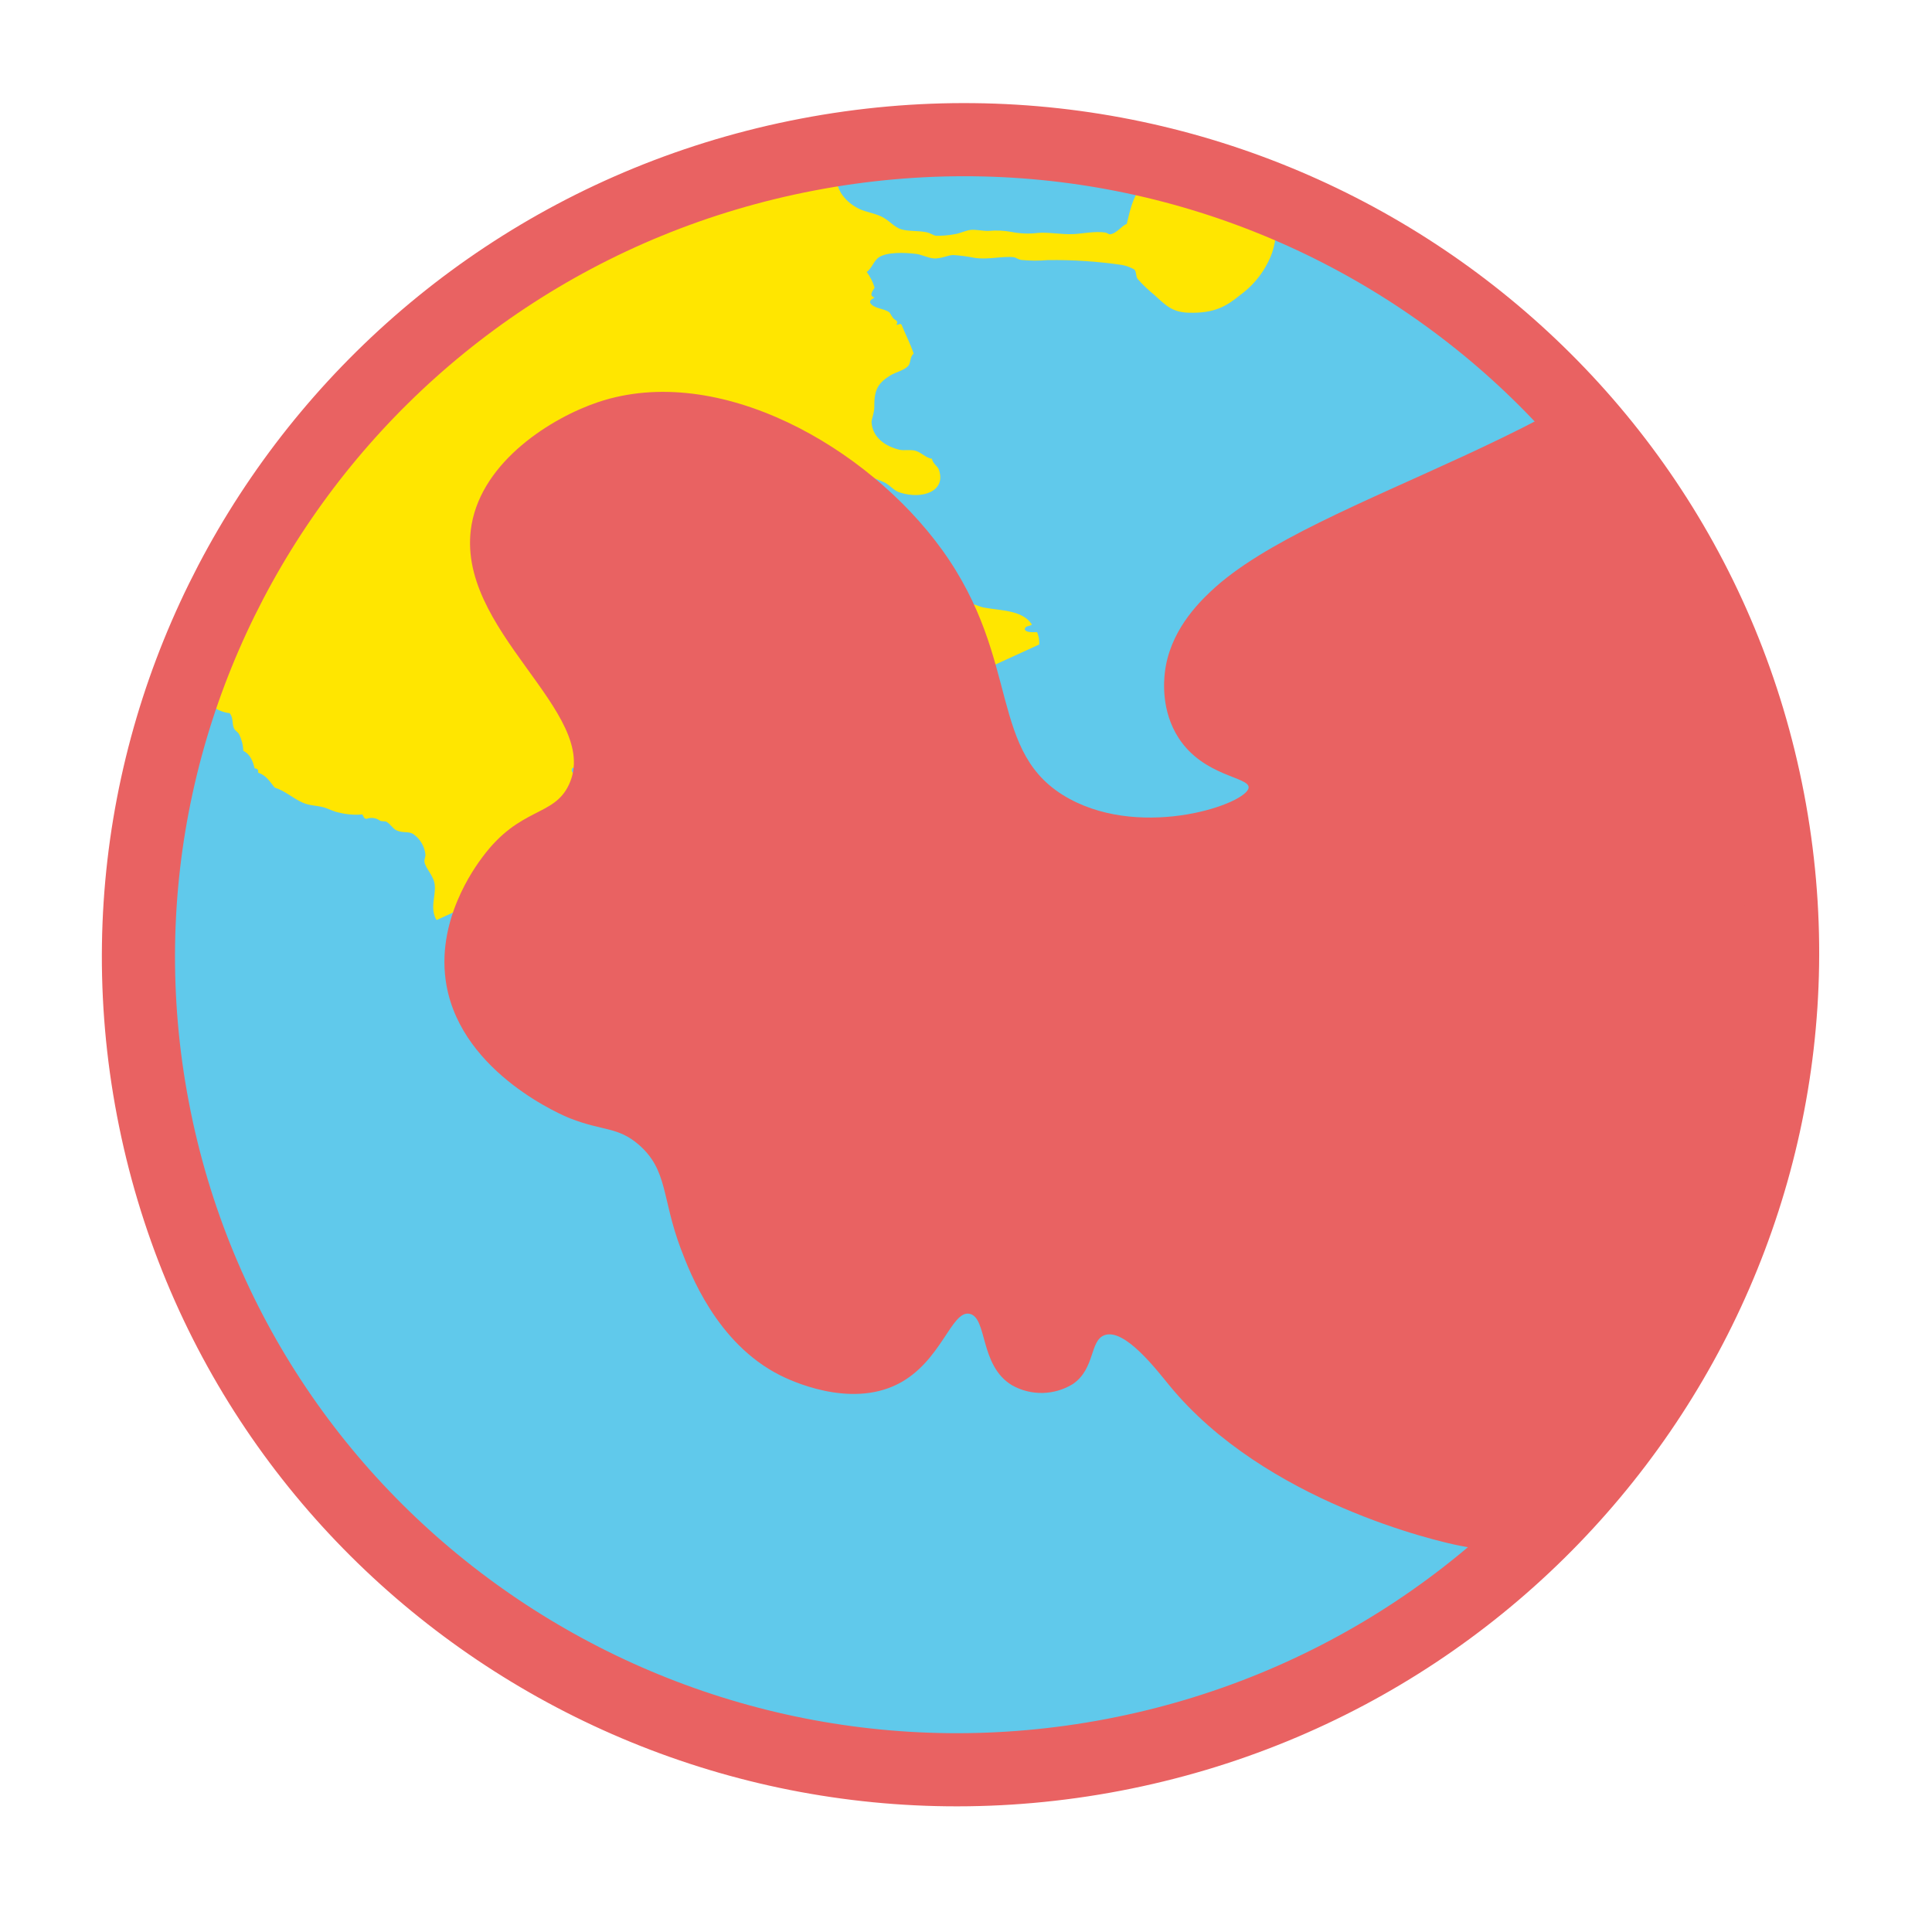 <svg width="147" height="147" viewBox="0 0 147 147" fill="none" xmlns="http://www.w3.org/2000/svg">
<mask id="mask0_2_8768" style="mask-type:alpha" maskUnits="userSpaceOnUse" x="10" y="11" width="126" height="125">
<path d="M134.849 62.097C135.545 65.729 135.914 69.416 135.95 73.114C135.952 73.24 135.953 73.362 135.95 73.484C135.971 78.344 135.407 83.19 134.272 87.922C134.079 88.733 133.869 89.542 133.642 90.348C133.343 91.391 133.017 92.441 132.663 93.495C132.389 94.287 132.098 95.083 131.79 95.882C130.045 100.378 127.782 104.66 125.045 108.643C124.31 109.708 123.543 110.753 122.746 111.776C119.643 115.74 116.07 119.319 112.103 122.436C110.953 123.336 109.77 124.2 108.553 125.027C101.466 129.826 93.461 133.127 85.04 134.724C76.386 136.389 67.481 136.218 58.912 134.222C58.748 134.187 58.587 134.148 58.422 134.105C54.973 133.275 51.603 132.151 48.35 130.746C46.09 129.772 43.891 128.666 41.764 127.435L41.688 127.39C41.444 127.248 41.198 127.113 40.955 126.956C34.737 123.236 29.222 118.471 24.657 112.872C23.287 111.19 22.006 109.438 20.823 107.621C20.009 106.373 19.239 105.091 18.511 103.774C18.426 103.62 18.341 103.466 18.259 103.312C18.104 103.027 17.952 102.745 17.804 102.459C17.508 101.886 17.22 101.308 16.939 100.726C14.628 95.915 12.953 90.828 11.954 85.589C9.443 72.564 11.236 59.069 17.066 47.105C17.447 46.322 17.846 45.543 18.264 44.77C18.865 43.669 19.498 42.575 20.165 41.491C20.187 41.45 20.21 41.411 20.236 41.374V41.374C20.396 41.117 20.556 40.861 20.722 40.611C20.727 40.597 20.735 40.585 20.744 40.574C25.329 33.443 31.336 27.315 38.393 22.566C45.451 17.816 53.409 14.547 61.779 12.96C70.117 11.357 78.692 11.456 86.978 13.253C95.264 15.05 103.087 18.506 109.969 23.41C112.493 25.202 114.878 27.179 117.105 29.325V29.325C126.29 38.164 132.487 49.61 134.849 62.097V62.097Z" fill="#60C9EB"/>
</mask>
<g mask="url(#mask0_2_8768)">
<path d="M134.848 62.098C135.544 65.73 135.912 69.417 135.949 73.115C135.95 73.241 135.951 73.363 135.949 73.485C135.969 78.345 135.406 83.191 134.271 87.923C134.077 88.734 133.867 89.543 133.64 90.349C133.342 91.393 133.016 92.442 132.662 93.496C132.388 94.289 132.097 95.084 131.789 95.883C130.044 100.379 127.78 104.661 125.043 108.644C124.308 109.709 123.542 110.754 122.744 111.777C119.642 115.742 116.068 119.321 112.102 122.437C110.952 123.337 109.768 124.201 108.552 125.028C101.464 129.827 93.46 133.128 85.038 134.725C76.385 136.39 67.48 136.219 58.91 134.224C58.747 134.188 58.586 134.149 58.421 134.106C54.971 133.276 51.602 132.152 48.349 130.747C46.089 129.774 43.889 128.668 41.762 127.436L41.687 127.391C41.443 127.249 41.197 127.115 40.954 126.957C34.735 123.238 29.221 118.472 24.656 112.873C23.285 111.191 22.005 109.439 20.821 107.622C20.008 106.374 19.237 105.092 18.51 103.775C18.424 103.622 18.339 103.468 18.257 103.313C18.102 103.028 17.951 102.746 17.803 102.46C17.507 101.888 17.218 101.31 16.938 100.727C14.626 95.917 12.951 90.829 11.953 85.59C9.442 72.565 11.234 59.07 17.065 47.106C17.445 46.323 17.845 45.544 18.262 44.771C18.863 43.67 19.497 42.577 20.164 41.492C20.185 41.452 20.209 41.413 20.235 41.375V41.375C20.395 41.119 20.555 40.862 20.72 40.612C20.726 40.599 20.733 40.586 20.743 40.575C25.328 33.445 31.334 27.316 38.392 22.567C45.449 17.817 53.408 14.548 61.777 12.961C70.116 11.358 78.69 11.458 86.977 13.255C95.263 15.051 103.086 18.507 109.967 23.411C112.492 25.203 114.877 27.181 117.103 29.326V29.326C126.289 38.165 132.486 49.611 134.848 62.098V62.098Z" fill="#60C9EB"/>
<path d="M-27.625 50.652C-26.842 50.372 -26.178 50.408 -25.48 50.267C-24.471 50.075 -23.681 49.424 -22.861 49.356C-22.041 49.288 -21.097 49.537 -20.184 49.507C-19.441 49.483 -18.527 49.283 -17.706 49.459C-17.504 49.498 -17.387 49.639 -17.237 49.662C-16.964 49.706 -16.801 49.578 -16.635 49.665C-15.838 50.027 -16.041 51.368 -15.852 52.065C-15.829 52.183 -15.596 52.641 -15.459 52.93C-15.231 53.4 -14.826 53.619 -14.461 54.005C-13.634 54.875 -12.831 55.543 -11.326 55.422C-10.741 55.377 -10.015 54.972 -9.182 55.171C-8.976 55.255 -8.792 55.384 -8.642 55.547C-8.493 55.711 -8.382 55.905 -8.317 56.116C-8.267 56.554 -8.58 56.833 -8.661 57.111C-8.743 57.389 -8.674 57.65 -8.733 57.909C-8.886 58.34 -9.069 58.761 -9.28 59.168C-9.339 59.331 -9.291 59.54 -9.354 59.7C-9.669 60.415 -10.378 61.025 -10.71 61.809C-10.768 61.939 -10.72 62.148 -10.786 62.275C-11.142 62.972 -11.789 63.496 -12.072 64.064C-12.253 64.425 -12.215 64.976 -12.416 65.388C-12.618 65.8 -13.603 66.429 -13.839 66.974C-14.019 67.378 -13.969 67.839 -14.053 68.573C-14.107 69.049 -14.471 69.685 -14.266 70.034C-14.186 70.13 -14.084 70.206 -13.967 70.252C-13.85 70.299 -13.724 70.316 -13.599 70.303C-13.178 70.256 -13.014 69.669 -12.65 69.111C-12.035 68.165 -11.174 66.731 -12.017 65.66C-11.842 65.678 -11.73 65.638 -11.749 65.461C-11.316 64.834 -11.215 64.074 -10.859 63.474C-10.704 63.207 -10.392 63.066 -10.186 62.812C-9.847 62.396 -9.679 61.831 -9.368 61.423C-9.215 61.213 -8.904 61.117 -8.696 60.895C-8.52 60.663 -8.361 60.419 -8.22 60.164C-7.394 59.015 -6.508 58.412 -5.981 57.124C-4.472 56.032 -1.422 56.045 0.59 56.172C0.575 56.33 0.596 56.489 0.652 56.637C1.947 56.963 3.239 56.49 4.268 56.66C4.441 57.367 3.751 57.743 3.386 58.12C3.454 58.477 2.978 58.661 2.774 59.044C2.571 59.427 2.524 60.276 2.29 60.986C2.235 61.149 2.066 61.296 2.006 61.451C1.946 61.607 2.005 61.896 1.931 62.117C1.858 62.338 1.681 62.509 1.659 62.646C1.553 63.303 1.787 64.076 2.112 64.314C2.438 64.551 2.657 64.372 3.05 64.453C3.283 64.501 3.448 64.699 3.784 64.657C4.24 64.599 4.742 64.004 5.051 63.471C5.477 62.816 5.799 62.101 6.005 61.349C6.448 60.814 6.838 60.238 7.17 59.628C7.442 59.095 7.813 57.992 8.456 57.973C9.098 57.953 9.881 59.313 9.645 60.11C9.538 60.467 9.006 60.498 8.9 60.904C8.709 61.621 9.159 62.552 9.623 62.986C9.831 63.175 10.147 63.207 10.354 63.39C10.561 63.572 10.488 63.993 10.888 63.858C11.092 63.559 10.75 63.392 10.825 63.059C10.899 62.727 11.261 62.624 11.371 62.263C11.536 61.717 11.287 61.276 11.385 60.536C11.701 60.239 11.82 59.768 12.196 59.544C12.174 58.705 12.669 57.722 12.556 56.952C12.483 56.574 12.144 56.243 12.096 55.819C11.971 54.733 12.697 53.354 13.325 53.101C15.084 52.395 15.952 54.127 17.468 54.259C17.769 54.605 17.64 55.022 17.794 55.396C17.873 55.596 18.077 55.667 18.189 55.861C18.386 56.255 18.497 56.687 18.513 57.127C19.007 57.369 19.237 57.87 19.373 58.465C19.566 58.473 19.688 58.549 19.633 58.786C20.246 58.983 20.543 59.481 20.896 59.924C21.714 60.179 22.26 60.73 23.031 61.071C23.557 61.303 24 61.274 24.568 61.413C24.98 61.516 25.348 61.742 25.767 61.821C26.355 61.97 26.966 62.02 27.572 61.968C27.659 62.107 27.68 62.317 27.905 62.3C28.07 62.237 28.25 62.217 28.425 62.242C28.6 62.266 28.766 62.335 28.907 62.442C29.05 62.51 29.318 62.481 29.376 62.511C29.712 62.687 29.884 63.058 30.176 63.183C30.698 63.409 31.043 63.225 31.443 63.459C31.697 63.636 31.91 63.864 32.07 64.128C32.229 64.392 32.33 64.686 32.367 64.992C32.401 65.167 32.259 65.383 32.298 65.59C32.403 66.136 33.033 66.638 33.084 67.394C33.141 68.223 32.747 68.975 33.132 69.856C33.158 69.908 33.19 69.957 33.227 70.001L53.431 60.767C53.19 60.661 52.967 60.52 52.768 60.349C52.365 59.979 52.134 59.394 51.645 59.084C51.323 58.94 50.987 58.827 50.643 58.746C49.16 58.178 47.416 58.49 46.087 58.98C45.136 59.325 44.201 60.233 44.013 58.899L43.945 58.931L43.878 58.896C43.572 58.895 43.414 58.677 43.546 58.43C43.781 58.385 43.826 58.506 43.946 58.565L44.012 58.6L44.081 58.631C44.218 58.21 44.449 57.825 44.759 57.506C44.794 57.296 44.639 57.27 44.696 57.041C45.1 56.265 45.399 55.44 45.587 54.587C45.678 54.026 45.458 53.424 45.537 52.921C45.672 52.564 45.859 52.228 46.094 51.926C46.617 51.086 46.907 51.179 47.772 51.539C48.019 51.758 48.141 52.123 48.504 52.343C49.029 52.664 50.206 52.687 50.247 52.157C50.259 51.966 49.66 51.511 49.316 51.351C48.683 51.085 47.984 51.011 47.307 51.139C47.112 50.84 46.637 50.994 46.373 50.667C46.21 50.461 46.282 50.192 46.113 49.932C45.989 50.633 45.209 49.679 45.515 49.328C45.865 49.202 45.968 49.9 46.048 49.596C45.473 48.715 45.942 46.734 47.141 47.278C46.605 46.433 46.266 45.343 46.963 44.552C48.037 43.332 50.623 42.909 52.927 42.535C53.373 42.45 53.865 42.382 54.268 42.342C55.186 42.259 55.735 42.768 56.339 42.956C56.684 43.064 57.102 43.039 57.409 43.162C57.604 43.247 57.683 43.384 57.877 43.443C58.66 43.63 59.735 43.395 60.421 43.66C60.712 43.774 61.073 44.079 61.418 44.265C61.947 44.548 62.458 44.861 62.95 45.204C63.122 45.323 63.274 45.512 63.401 45.614C63.799 45.856 64.26 45.942 64.536 46.137C64.907 46.436 65.007 46.805 65.329 47.007C65.533 47.134 65.818 47.139 66.065 47.277C66.483 47.511 66.829 47.719 67.262 47.954C67.473 48.062 67.63 48.336 67.861 48.488C67.98 48.565 68.184 48.537 68.328 48.624C68.584 48.775 68.786 49.066 69.062 49.161C69.614 49.339 70.15 49.564 70.662 49.836C71.076 50.049 71.465 50.126 71.873 50.311C72.215 50.457 72.444 50.735 72.724 50.852C73.263 51.034 73.826 51.143 74.395 51.176L79.07 49.039C79.09 48.718 79.035 48.397 78.909 48.1C78.536 48.102 78.109 48.135 77.976 47.909C77.963 47.582 78.37 47.682 78.513 47.514C77.796 46.415 76.205 46.475 74.842 46.225C74.521 46.164 74.215 45.974 73.905 45.952C73.013 45.86 71.706 46.054 71.099 45.748C70.239 45.295 69.493 44.616 68.562 44.202C67.982 43.943 67.275 43.956 66.689 43.723C66.337 43.583 66.049 43.191 65.624 43.117C65.623 42.91 65.55 42.71 65.417 42.551C65.284 42.393 65.099 42.285 64.894 42.246C64.822 41.52 64.166 41.33 63.764 40.908C63.759 40.409 63.309 40.343 63.239 39.898C63.15 39.924 63.057 39.93 62.965 39.916C62.874 39.903 62.787 39.869 62.711 39.818C62.634 39.767 62.57 39.699 62.523 39.621C62.476 39.542 62.447 39.454 62.438 39.363C62.909 38.777 62.244 38.349 62.388 37.633C62.557 36.798 64.227 36.06 65.214 36.123C65.958 36.2 66.682 36.407 67.352 36.736C67.77 36.971 68.029 37.347 68.483 37.478C70.209 38.026 71.984 37.364 71.447 35.769C71.328 35.421 70.987 35.316 70.908 34.902C70.459 34.858 70.11 34.422 69.641 34.293C69.249 34.194 68.799 34.302 68.439 34.219C67.38 33.974 66.395 33.296 66.313 32.143C66.299 31.894 66.544 31.399 66.524 30.881C66.512 29.57 66.876 29.108 67.75 28.56C68.147 28.314 68.799 28.185 69.106 27.838C69.325 27.578 69.203 27.176 69.518 26.908C69.257 26.129 68.895 25.447 68.597 24.709C68.461 24.561 68.41 24.744 68.197 24.704C68.39 24.463 68.162 24.366 68.064 24.303C67.886 24.19 67.741 23.825 67.671 23.768C67.235 23.441 66.457 23.497 66.203 23.027C66.178 22.758 66.434 22.769 66.538 22.63C66.079 22.496 66.403 22.138 66.546 21.889C66.417 21.457 66.213 21.052 65.943 20.69C66.347 20.421 66.48 19.825 66.89 19.566C67.503 19.178 68.785 19.203 69.704 19.32C70.139 19.37 70.607 19.629 71.039 19.661C71.569 19.7 72.145 19.412 72.517 19.404C73.057 19.437 73.593 19.508 74.123 19.615C75.167 19.786 76.308 19.464 77.136 19.572C77.289 19.591 77.47 19.738 77.671 19.774C78.361 19.845 79.056 19.85 79.747 19.788C81.628 19.764 83.507 19.889 85.368 20.16C85.696 20.222 86.012 20.337 86.303 20.5C86.484 20.683 86.404 21.032 86.566 21.234C86.954 21.668 87.376 22.071 87.828 22.439C88.733 23.266 89.199 23.75 90.428 23.793C92.423 23.852 93.322 23.299 94.391 22.425C95.165 21.858 95.811 21.137 96.287 20.308C96.891 19.246 97.022 18.625 97.184 16.988C97.227 16.61 97.311 16.172 97.365 15.769L95.805 12.393C94.984 11.81 93.859 11.61 92.544 11.573C91.691 11.578 90.847 11.752 90.061 12.084C89.768 12.211 89.544 12.483 89.254 12.609C88.298 12.977 87.442 13.566 86.759 14.325C86.177 15.051 85.968 16.053 85.731 17.041C85.331 17.174 84.994 17.756 84.452 17.83C84.383 17.843 84.212 17.709 84.116 17.695C83.32 17.573 82.409 17.773 81.707 17.811C80.768 17.861 79.684 17.642 78.96 17.725C78.291 17.805 77.614 17.778 76.954 17.646C76.38 17.539 75.793 17.513 75.21 17.569C74.779 17.581 74.255 17.455 73.873 17.491C73.492 17.527 73.04 17.761 72.665 17.814C72.181 17.909 71.688 17.95 71.195 17.936C71.034 17.915 70.781 17.723 70.46 17.666C69.842 17.54 69.158 17.615 68.585 17.451C68.012 17.287 67.643 16.724 66.988 16.442C66.332 16.161 65.727 16.102 65.253 15.83C64.74 15.566 64.304 15.174 63.99 14.691C63.594 14.027 63.411 12.952 63.743 12.363C64.229 11.467 65.883 12.324 66.684 12.119C66.803 12.066 66.916 12 67.02 11.922C67.217 11.838 67.392 11.712 67.533 11.552C67.674 11.391 67.777 11.201 67.833 10.997C67.323 10.968 67.169 10.591 66.968 10.259C66.391 9.999 65.227 9.83 64.907 9.247C64.437 8.412 65.416 6.97 65.803 6.393C65.985 6.117 66.104 5.802 66.212 5.663C66.844 4.825 67.996 4.442 68.906 3.887C69.311 3.643 69.762 3.231 70.254 2.889C71.202 2.245 72.188 1.657 73.08 1.046C73.574 0.749 74.048 0.419 74.497 0.058C74.947 -0.398 75.344 -1.585 75.854 -2.259C76.01 -2.459 76.229 -2.508 76.327 -2.657C76.494 -2.896 76.493 -3.177 76.6 -3.319C76.85 -3.634 77.271 -3.718 77.595 -3.976C78.925 -4.989 80.147 -6.258 81.311 -7.339C81.755 -7.753 82.381 -8.054 82.396 -8.657C81.539 -8.745 80.882 -8.138 80.243 -7.809C79.603 -7.479 78.845 -7.109 78.159 -6.692C77.473 -6.276 76.954 -5.652 76.272 -5.311C75.733 -5.041 74.961 -5.115 74.323 -4.857C74.084 -4.759 73.937 -4.531 73.719 -4.464C73.56 -4.433 73.346 -4.459 73.181 -4.402C72.338 -4.085 71.943 -3.358 71.427 -2.815C70.803 -2.167 70.042 -1.655 69.403 -1.034C68.882 -0.534 68.506 0.137 67.982 0.618C67.784 0.793 67.478 0.97 67.236 1.131C66.738 1.487 66.221 1.815 65.687 2.115C65.415 2.271 65.075 2.332 64.814 2.508C64.632 2.631 64.544 2.837 64.341 2.968C63.56 3.437 62.725 3.811 61.854 4.08C61.269 4.269 60.661 4.377 60.047 4.399C58.333 4.438 56.98 2.928 56.469 1.312C56.316 0.613 56.232 -0.1 56.219 -0.816C56.122 -2.107 55.928 -3.143 56.119 -4.412C56.206 -5.009 57.016 -5.405 57.404 -5.93C57.561 -6.145 57.71 -6.481 57.88 -6.724C58.074 -6.957 58.254 -7.2 58.421 -7.453C58.751 -8.149 58.61 -8.825 58.843 -9.643C58.916 -9.901 59.158 -10.162 59.319 -10.57C59.012 -10.789 59.397 -11.062 59.325 -11.437L59.261 -11.403L59.19 -11.438L59.06 -11.438C59.044 -11.52 58.974 -11.533 58.995 -11.637C59.086 -11.654 59.123 -11.732 59.266 -11.689L59.322 -11.744L59.398 -11.758C59.462 -12.929 59.053 -13.913 57.81 -13.697C57.493 -13.637 57.262 -13.263 56.934 -13.104C55.44 -12.397 53.648 -13.216 54.136 -14.919C53.794 -14.954 53.855 -14.577 53.53 -14.593C53.164 -15.144 53.365 -16.082 53.548 -16.787C53.635 -16.959 53.932 -16.731 53.948 -16.863C53.923 -17.558 54.053 -18.678 54.439 -19.177C54.519 -19.818 54.44 -20.506 54.657 -21.106C54.841 -21.608 55.359 -22.143 55.745 -22.628C56.178 -23.089 56.584 -23.576 56.96 -24.085C57.181 -24.453 57.305 -24.839 57.574 -25.209C58.1 -25.934 58.518 -26.681 58.998 -27.394C59.273 -27.727 59.523 -28.08 59.745 -28.451C59.837 -28.672 59.796 -29.001 59.883 -29.25C60.035 -29.649 60.357 -30.114 60.299 -30.71C59.931 -31.01 59.969 -31.498 59.644 -31.695C59.026 -32.095 57.811 -31.922 57.232 -31.512C57.022 -31.316 56.838 -31.093 56.687 -30.849C56.495 -30.638 56.314 -30.419 56.144 -30.19C56.049 -30.005 56.094 -29.766 56.008 -29.59C55.922 -29.415 55.64 -29.231 55.534 -29.063C55.26 -28.553 55.031 -28.02 54.849 -27.47C54.403 -27.133 54.034 -26.705 53.766 -26.216C53.71 -26.08 53.826 -25.902 53.762 -25.749C53.698 -25.596 53.531 -25.531 53.491 -25.353C53.45 -25.175 53.538 -24.967 53.486 -24.753C53.334 -24.099 52.845 -23.572 52.668 -23.032C52.603 -22.827 52.679 -22.567 52.594 -22.366C52.387 -21.864 51.837 -21.403 51.443 -20.843C51.194 -20.489 51.045 -19.976 50.766 -19.718C50.326 -19.32 49.672 -19.11 49.213 -18.734C49.078 -18.619 48.997 -18.381 48.876 -18.27C48.43 -17.848 47.844 -17.595 47.393 -17.216C46.889 -16.727 46.456 -16.169 46.107 -15.561C45.724 -14.969 45.387 -14.365 44.955 -13.775C44.761 -12.717 44.398 -11.819 43.663 -11.308C43.258 -10.439 41.748 -8.84 40.09 -8.938C39.644 -8.967 38.487 -9.372 38.157 -9.752C38.047 -9.943 37.959 -10.144 37.892 -10.353C37.867 -10.718 38.244 -10.839 38.101 -11.215C38.482 -11.564 38.914 -11.852 39.383 -12.07C39.842 -12.306 40.473 -12.445 40.861 -12.723C41.488 -13.172 41.781 -13.887 42.284 -14.441C42.335 -14.782 42.428 -15.116 42.561 -15.434C42.188 -16.196 41.265 -17.037 40.296 -16.852C40.004 -16.796 39.712 -16.37 39.351 -16.127C38.908 -15.846 38.52 -15.489 38.204 -15.072C37.94 -14.755 37.822 -14.395 37.591 -14.078C37.44 -13.871 37.112 -13.712 36.916 -13.486C36.672 -13.202 36.574 -12.895 36.372 -12.757C36.133 -12.652 35.886 -12.564 35.635 -12.493C34.967 -12.218 34.967 -12.174 34.295 -12.371C33.463 -12.619 32.812 -12.764 32.362 -13.319C31.724 -13.197 31.038 -13.58 30.622 -13.726C30.206 -13.872 29.829 -13.83 29.421 -13.933C28.691 -14.154 27.994 -14.471 27.351 -14.877C26.532 -14.351 25.957 -15.192 25.346 -15.36C25.008 -15.451 24.534 -15.293 24.142 -15.367C23.867 -15.418 23.646 -15.601 23.407 -15.637C23.068 -15.691 22.679 -15.538 22.334 -15.646C21.844 -14.395 19.78 -14.37 19.323 -15.667C19.382 -16.259 19.568 -16.787 19.403 -17.395C19.317 -17.708 19.024 -17.952 18.943 -18.262C18.934 -18.44 18.935 -18.618 18.945 -18.795C18.823 -19.649 18.161 -20.044 17.841 -20.668C17.711 -20.533 17.554 -20.429 17.38 -20.361C17.206 -20.293 17.019 -20.264 16.832 -20.275C16.791 -20.493 17.004 -20.412 17.036 -20.54C16.401 -20.546 15.768 -20.461 15.157 -20.288C14.739 -20.208 14.223 -20.306 13.883 -20.23C13.4 -20.137 13.072 -19.667 12.743 -20.038C12.71 -20.623 12.539 -21.109 12.555 -21.57C12.563 -21.824 12.769 -22.111 12.779 -22.353C12.771 -22.748 12.428 -23.193 12.789 -23.551C12.785 -23.768 12.485 -23.696 12.591 -24.02C12.8 -24.215 12.764 -23.801 13.003 -23.817C13.326 -24.378 13.564 -24.79 13.485 -25.478C13.441 -25.707 13.262 -25.846 13.221 -26.079C13.188 -26.266 13.188 -26.458 13.221 -26.645L-4.19 -18.685C-3.995 -18.252 -3.952 -17.598 -3.734 -17.084C-3.393 -16.295 -2.964 -15.418 -2.616 -14.752C-2.099 -14.55 -1.675 -14.168 -1.421 -13.678C-0.921 -13.367 -0.308 -13.247 0.181 -12.933C0.291 -12.866 0.373 -12.77 0.512 -12.667C0.83 -12.432 1.145 -12.348 1.448 -12.128C1.59 -12.017 1.705 -11.875 1.784 -11.713C1.864 -11.552 1.905 -11.375 1.907 -11.195C2.349 -11.245 2.796 -11.204 3.221 -11.075C3.646 -10.946 4.039 -10.732 4.377 -10.445C4.875 -9.971 4.717 -10.111 4.636 -9.385C4.567 -8.888 4.451 -8.398 4.287 -7.923C4.185 -7.482 4.242 -6.93 4.143 -6.53C4.067 -6.223 3.75 -5.948 3.735 -5.734C3.711 -5.43 3.959 -5.144 3.994 -4.866C3.792 -4.554 3.788 -3.99 3.501 -3.54C3.396 -3.364 3.157 -3.267 3.028 -3.079C2.64 -2.513 2.188 -1.613 1.407 -1.696C0.95 -1.739 0.971 -2.179 0.405 -2.167C0.168 -2.1 0.189 -1.756 -0.069 -1.64C-0.174 -1.583 -0.299 -1.67 -0.404 -1.576C-0.573 -1.425 -0.582 -1.194 -0.811 -1.047C-1.424 -0.656 -2.428 -0.712 -3.227 -0.4C-3.922 -0.127 -4.415 0.323 -5.044 0.451C-5.152 0.549 -5.376 0.392 -5.646 0.447C-5.919 1.147 -6.788 1.154 -7.395 1.499C-7.732 1.686 -7.832 2.042 -8.204 2.091C-8.533 3.264 -9.466 3.812 -10.767 4.001C-11.11 4.393 -11.494 4.747 -11.914 5.057C-12.322 5.361 -12.985 5.569 -13.244 5.911C-13.359 6.051 -13.396 6.443 -13.522 6.704C-13.648 6.965 -13.879 7.201 -13.928 7.433C-14.041 7.917 -13.937 8.5 -14.078 9.093C-14.184 9.184 -14.27 9.296 -14.329 9.422C-14.388 9.548 -14.419 9.686 -14.42 9.825C-14.564 9.852 -14.613 9.987 -14.825 9.954C-14.577 10.388 -15.056 10.561 -15.166 10.881C-15.277 11.202 -15.122 11.387 -15.306 11.678C-15.327 11.918 -15.043 11.861 -15.042 12.079C-15.174 12.171 -15.176 12.397 -15.382 12.41C-15.122 12.697 -15.349 13.092 -15.257 13.474C-15.181 13.774 -14.909 13.985 -14.861 14.275C-14.764 15.222 -14.985 16.175 -15.49 16.986C-15.742 16.934 -15.811 17.066 -16.026 17.052C-16.062 17.258 -15.822 17.201 -15.895 17.448C-16.544 17.487 -16.705 18.169 -16.443 18.778C-15.957 18.567 -15.725 19.173 -15.443 19.382C-15.161 19.354 -15.082 19.121 -14.704 19.185C-14.724 19.996 -13.507 19.586 -13.644 20.526C-12.881 20.75 -12.188 20.759 -11.576 21.204C-11.561 21.479 -11.665 21.465 -11.58 21.671C-11.024 21.959 -10.545 22.375 -10.183 22.884C-9.845 23.482 -10.155 23.774 -10.595 24.073C-11.034 24.372 -11.641 24.462 -11.81 24.927C-12.168 25.865 -11.361 26.451 -11.227 27.191C-11.159 27.548 -11.395 27.642 -11.234 28.192C-11.232 28.417 -11.588 28.293 -11.571 28.519C-11.738 29.213 -12.265 29.521 -12.775 30.04C-13.091 30.288 -13.38 30.568 -13.638 30.875C-13.77 31.107 -13.69 31.444 -13.859 31.676C-14.531 32.655 -16.846 32.206 -17.092 33.715C-17.412 35.674 -14.949 35.448 -13.899 36.331C-13.854 36.722 -13.523 36.833 -13.436 37.131C-13.349 37.429 -13.521 37.628 -13.578 37.994C-13.572 38.274 -13.297 38.31 -13.383 38.66C-13.967 39.512 -14.015 40.709 -14.548 41.514C-14.658 41.679 -14.896 41.784 -15.02 41.974C-15.256 42.344 -15.348 42.895 -15.633 43.301C-15.727 43.434 -15.945 43.449 -16.039 43.563C-16.247 43.882 -16.433 44.215 -16.596 44.558C-16.776 45.003 -16.854 45.943 -17.013 46.285C-17.342 47.002 -18.523 47.372 -19.437 47.532C-20.255 47.689 -21.137 47.547 -21.85 47.649C-22.562 47.752 -23.214 48.213 -23.795 48.299C-23.914 48.321 -24.082 48.224 -24.182 48.228C-24.985 48.286 -25.446 48.766 -26.133 48.945C-26.705 49.071 -27.295 49.09 -27.874 49C-28.325 48.992 -28.773 49.078 -29.189 49.252L-28.379 51.007C-28.119 50.864 -27.866 50.738 -27.625 50.652ZM-12.026 66.59C-12.038 66.644 -12.096 66.656 -12.094 66.722L-12.229 66.722C-12.241 66.657 -12.228 66.588 -12.226 66.521C-12.117 66.504 -12.113 66.585 -12.041 66.593L-12.026 66.59ZM47.711 59.566C47.303 60.384 45.871 60.824 44.889 60.608C45.563 59.991 46.565 59.703 47.711 59.566ZM89.292 14.566C89.379 14.351 89.547 14.176 89.76 14.079C89.973 13.982 90.215 13.97 90.436 14.044C90.397 14.154 90.336 14.255 90.257 14.341C90.178 14.428 90.082 14.497 89.975 14.546C89.868 14.595 89.753 14.622 89.636 14.625C89.518 14.629 89.401 14.609 89.292 14.566V14.566ZM93.901 15.995C93.879 16.369 93.335 16.432 93.026 16.321C92.905 15.763 93.739 15.655 93.901 15.995ZM-3.74 45.498C-3.562 45.745 -4.173 45.773 -4.424 45.829C-4.335 45.568 -3.888 45.682 -3.747 45.499L-3.74 45.498ZM62.185 12.713C62.181 12.887 62.178 13.065 62.178 13.243C62.002 13.369 61.791 13.438 61.574 13.44C61.501 13.297 61.459 13.14 61.448 12.98C61.438 12.82 61.461 12.659 61.515 12.508C61.635 12.495 61.756 12.507 61.871 12.542C61.986 12.577 62.093 12.635 62.185 12.713ZM11.149 -25.491C11.223 -25.727 11.606 -25.656 11.75 -25.82C11.831 -25.81 11.807 -25.698 11.819 -25.619C11.601 -25.551 11.376 -25.508 11.149 -25.491V-25.491ZM13.833 -18.755C14.373 -19.309 15.233 -19.537 16.052 -19.804C15.87 -19.196 14.736 -18.642 13.851 -18.758L13.833 -18.755ZM10.457 15.272C10.538 15.086 10.792 15.071 10.994 15.011C10.987 15.271 10.627 15.181 10.457 15.272V15.272ZM11.389 15.945L11.59 15.944C11.603 16.008 11.586 16.078 11.588 16.144C11.441 16.157 11.378 16.103 11.389 15.945V15.945ZM12.777 17.815C12.793 17.76 12.765 17.751 12.712 17.75C12.66 17.749 12.714 17.66 12.713 17.616C12.768 17.628 12.778 17.604 12.783 17.551L12.914 17.552C12.902 17.606 12.926 17.616 12.982 17.617C13.038 17.617 12.998 17.702 12.978 17.751C12.923 17.739 12.913 17.763 12.912 17.819L12.777 17.815ZM53.853 -0.397C54.508 -0.781 54.658 -0.095 54.583 0.607C54.438 0.731 54.155 0.711 54.047 0.869C53.894 0.702 53.795 0.495 53.761 0.272C53.727 0.05 53.76 -0.178 53.856 -0.382L53.853 -0.397ZM61.578 5.043C61.974 4.36 63.127 4.118 63.736 3.828C63.743 3.818 63.753 3.81 63.764 3.805C63.774 3.8 63.786 3.797 63.798 3.797L63.736 3.828C63.66 3.898 63.604 4.075 63.528 4.126C63.452 4.178 63.455 3.996 63.462 3.995C62.994 4.206 62.489 5.139 61.581 5.057L61.578 5.043ZM63.013 9.442C62.969 9.21 63.149 9.08 63.221 8.714C63.345 8.054 63.107 7.356 63.769 7.322C63.876 7.688 63.895 8.075 63.824 8.451C63.772 8.646 63.521 8.82 63.553 8.984C63.588 9.521 64.225 9.492 64.345 10.12C63.903 10.134 63.148 9.972 63.016 9.457L63.013 9.442Z" fill="#FFE600"/>
<path d="M226.487 114.229C226.766 117.21 215.373 117.556 210.997 124.461C209.359 127.046 207.124 133.408 206.874 134.914C206.803 135.435 206.578 135.923 206.227 136.318C205.866 136.69 205.401 136.946 204.892 137.054C204.658 137.096 204.419 137.107 204.182 137.087C202.957 136.951 202.073 134.614 202.004 134.428C200.785 131.138 201.167 128.093 200.597 126.111C198.989 120.354 189.531 123.183 179.708 115.302C177.806 113.775 175.088 111.201 172.169 111.774C171.088 111.98 169.881 112.64 167.083 113.186C165.84 113.424 164.964 113.451 164.56 113.565C161.934 114.307 160.536 115.962 155.241 117.374C147.522 119.434 144.733 117.465 142.161 120.225C142.161 120.225 139.135 123.505 136.606 125.083C135.068 126.044 135.052 125.591 134.135 126.321C132.489 127.639 131.192 133.278 131.192 133.278C129.982 138.479 128.529 139.101 129.26 140.212C130.52 142.114 134.547 139.908 138.572 142.677C139.213 143.12 140.751 144.173 140.597 145.457C140.492 145.939 140.253 146.383 139.905 146.737C139.558 147.091 139.117 147.341 138.634 147.457C138.354 147.516 138.066 147.521 137.785 147.471C137.171 147.385 133.919 146.945 133.385 147.765C132.933 148.469 134.763 149.621 135.781 152.857C136.502 155.162 136.004 155.975 135.728 156.29C135.527 156.499 135.283 156.663 135.013 156.771C134.978 156.829 134.929 156.879 134.871 156.915C134.813 156.951 134.748 156.973 134.679 156.979C134.015 157.074 133.338 156.956 132.747 156.642C130.618 155.446 125.491 149.943 121.381 148.508C116.503 146.802 112.952 150.793 110.211 148.356C108.965 147.247 108.257 145.144 108.924 143.673C110.151 140.985 114.65 142.893 119.391 139.911C121.251 138.738 122.678 135.827 125.542 130.003C126.38 128.292 127.422 125.943 126.555 125.084C126.454 124.988 126.335 124.912 126.206 124.858C124.56 124.063 123.603 122.025 123.429 121.722C122.169 119.428 113.585 118.089 111.045 117.602C109.463 117.297 96.253 114.29 88.973 105.412C88.023 104.254 85.565 101.028 84.037 101.59C82.899 102.007 83.337 104.14 81.632 105.306C80.938 105.734 80.141 105.969 79.325 105.985C78.508 106.001 77.704 105.798 76.996 105.396C74.501 103.893 75.15 100.232 73.761 99.961C72.372 99.69 71.634 103.624 68.307 105.311C64.598 107.185 60.069 105.002 59.345 104.636C54.517 102.196 52.498 96.85 51.799 95.011C50.343 91.148 50.831 89.049 48.615 87.108C46.999 85.708 45.891 86.082 43.374 85.09C43.028 84.96 35.206 81.749 33.976 74.997C33.083 70.091 36.149 65.967 36.698 65.226C39.572 61.346 42.155 62.178 43.301 59.675C45.82 54.191 34.482 47.943 35.883 39.915C36.735 35.053 41.985 31.781 45.501 30.599C54.679 27.516 66.026 34.007 71.674 41.827C77.799 50.307 75.078 57.373 81.386 60.789C87.085 63.877 94.924 61.136 95.005 59.921C95.058 59.101 91.59 59.094 89.68 56.155C88.336 54.084 88.562 51.791 88.626 51.205C88.978 48.044 91.187 45.886 92.113 45.006C100.015 37.494 123.027 32.833 130.812 21.077C139.566 7.884 131.332 -17.437 137.72 -24.989C138.095 -25.431 139.814 -27.343 139.249 -28.871C138.542 -30.774 135.05 -29.989 132.159 -31.749C127.282 -34.717 125.454 -44.107 128.87 -48.12C131.898 -51.659 137.69 -49.436 138.743 -51.942C140.28 -55.625 127.895 -60.9 128.583 -67.973C128.993 -72.296 134.252 -76.827 139.388 -76.392C143.743 -76.04 147.317 -72.272 148.232 -68.831C148.77 -66.795 148.443 -64.657 148.932 -64.584C149.42 -64.51 149.699 -66.743 151.099 -68.41C153.19 -70.893 157.269 -71.513 159.669 -71.017C168.085 -69.269 174.739 -52.531 169.76 -43.775C168.149 -40.932 165.337 -38.996 166.08 -37.062C166.757 -35.297 169.469 -35.978 173.257 -34.527C181.118 -31.522 181.423 -24.024 188.677 -22.672C188.929 -22.624 189.219 -22.591 189.219 -22.591C190.453 -22.421 191.699 -22.351 192.946 -22.381C194.531 -22.411 201.611 -22.535 202.615 -20.074C203.1 -18.886 202.012 -17.368 199.815 -14.284C197.544 -11.101 196.805 -11.178 196.197 -9.767C194.916 -6.698 197.187 -3.391 200.18 2.024C202.377 5.997 204.039 10.241 206.206 14.231C211.584 24.134 217.671 51.393 206.77 71.272C202.79 78.527 196.779 89.463 191.34 94.696C190.46 95.541 188.436 97.345 187.475 100.367C187.219 101.156 185.687 105.12 187.051 108.874C189.531 115.694 200.371 118.887 204.863 115.734C208.814 112.959 208.461 106.988 211.829 106.655C213.585 106.478 215.94 107.956 216.05 109.1C216.129 109.59 216.132 110.088 216.06 110.579C216.001 110.939 215.993 111.305 216.037 111.667C216.063 111.724 216.093 111.779 216.128 111.831C216.506 112.403 219.632 111.306 221.793 111.459C223.814 111.613 226.365 112.905 226.487 114.229Z" fill="#E96262"/>
</g>
<path d="M84.719 133.523C118.656 127.037 140.958 94.521 134.531 60.897C128.105 27.274 95.385 5.274 61.448 11.76C27.511 18.246 5.21 50.762 11.636 84.386C18.062 118.009 50.783 140.009 84.719 133.523Z" stroke="#E96262" stroke-width="5.565"/>
</svg>
